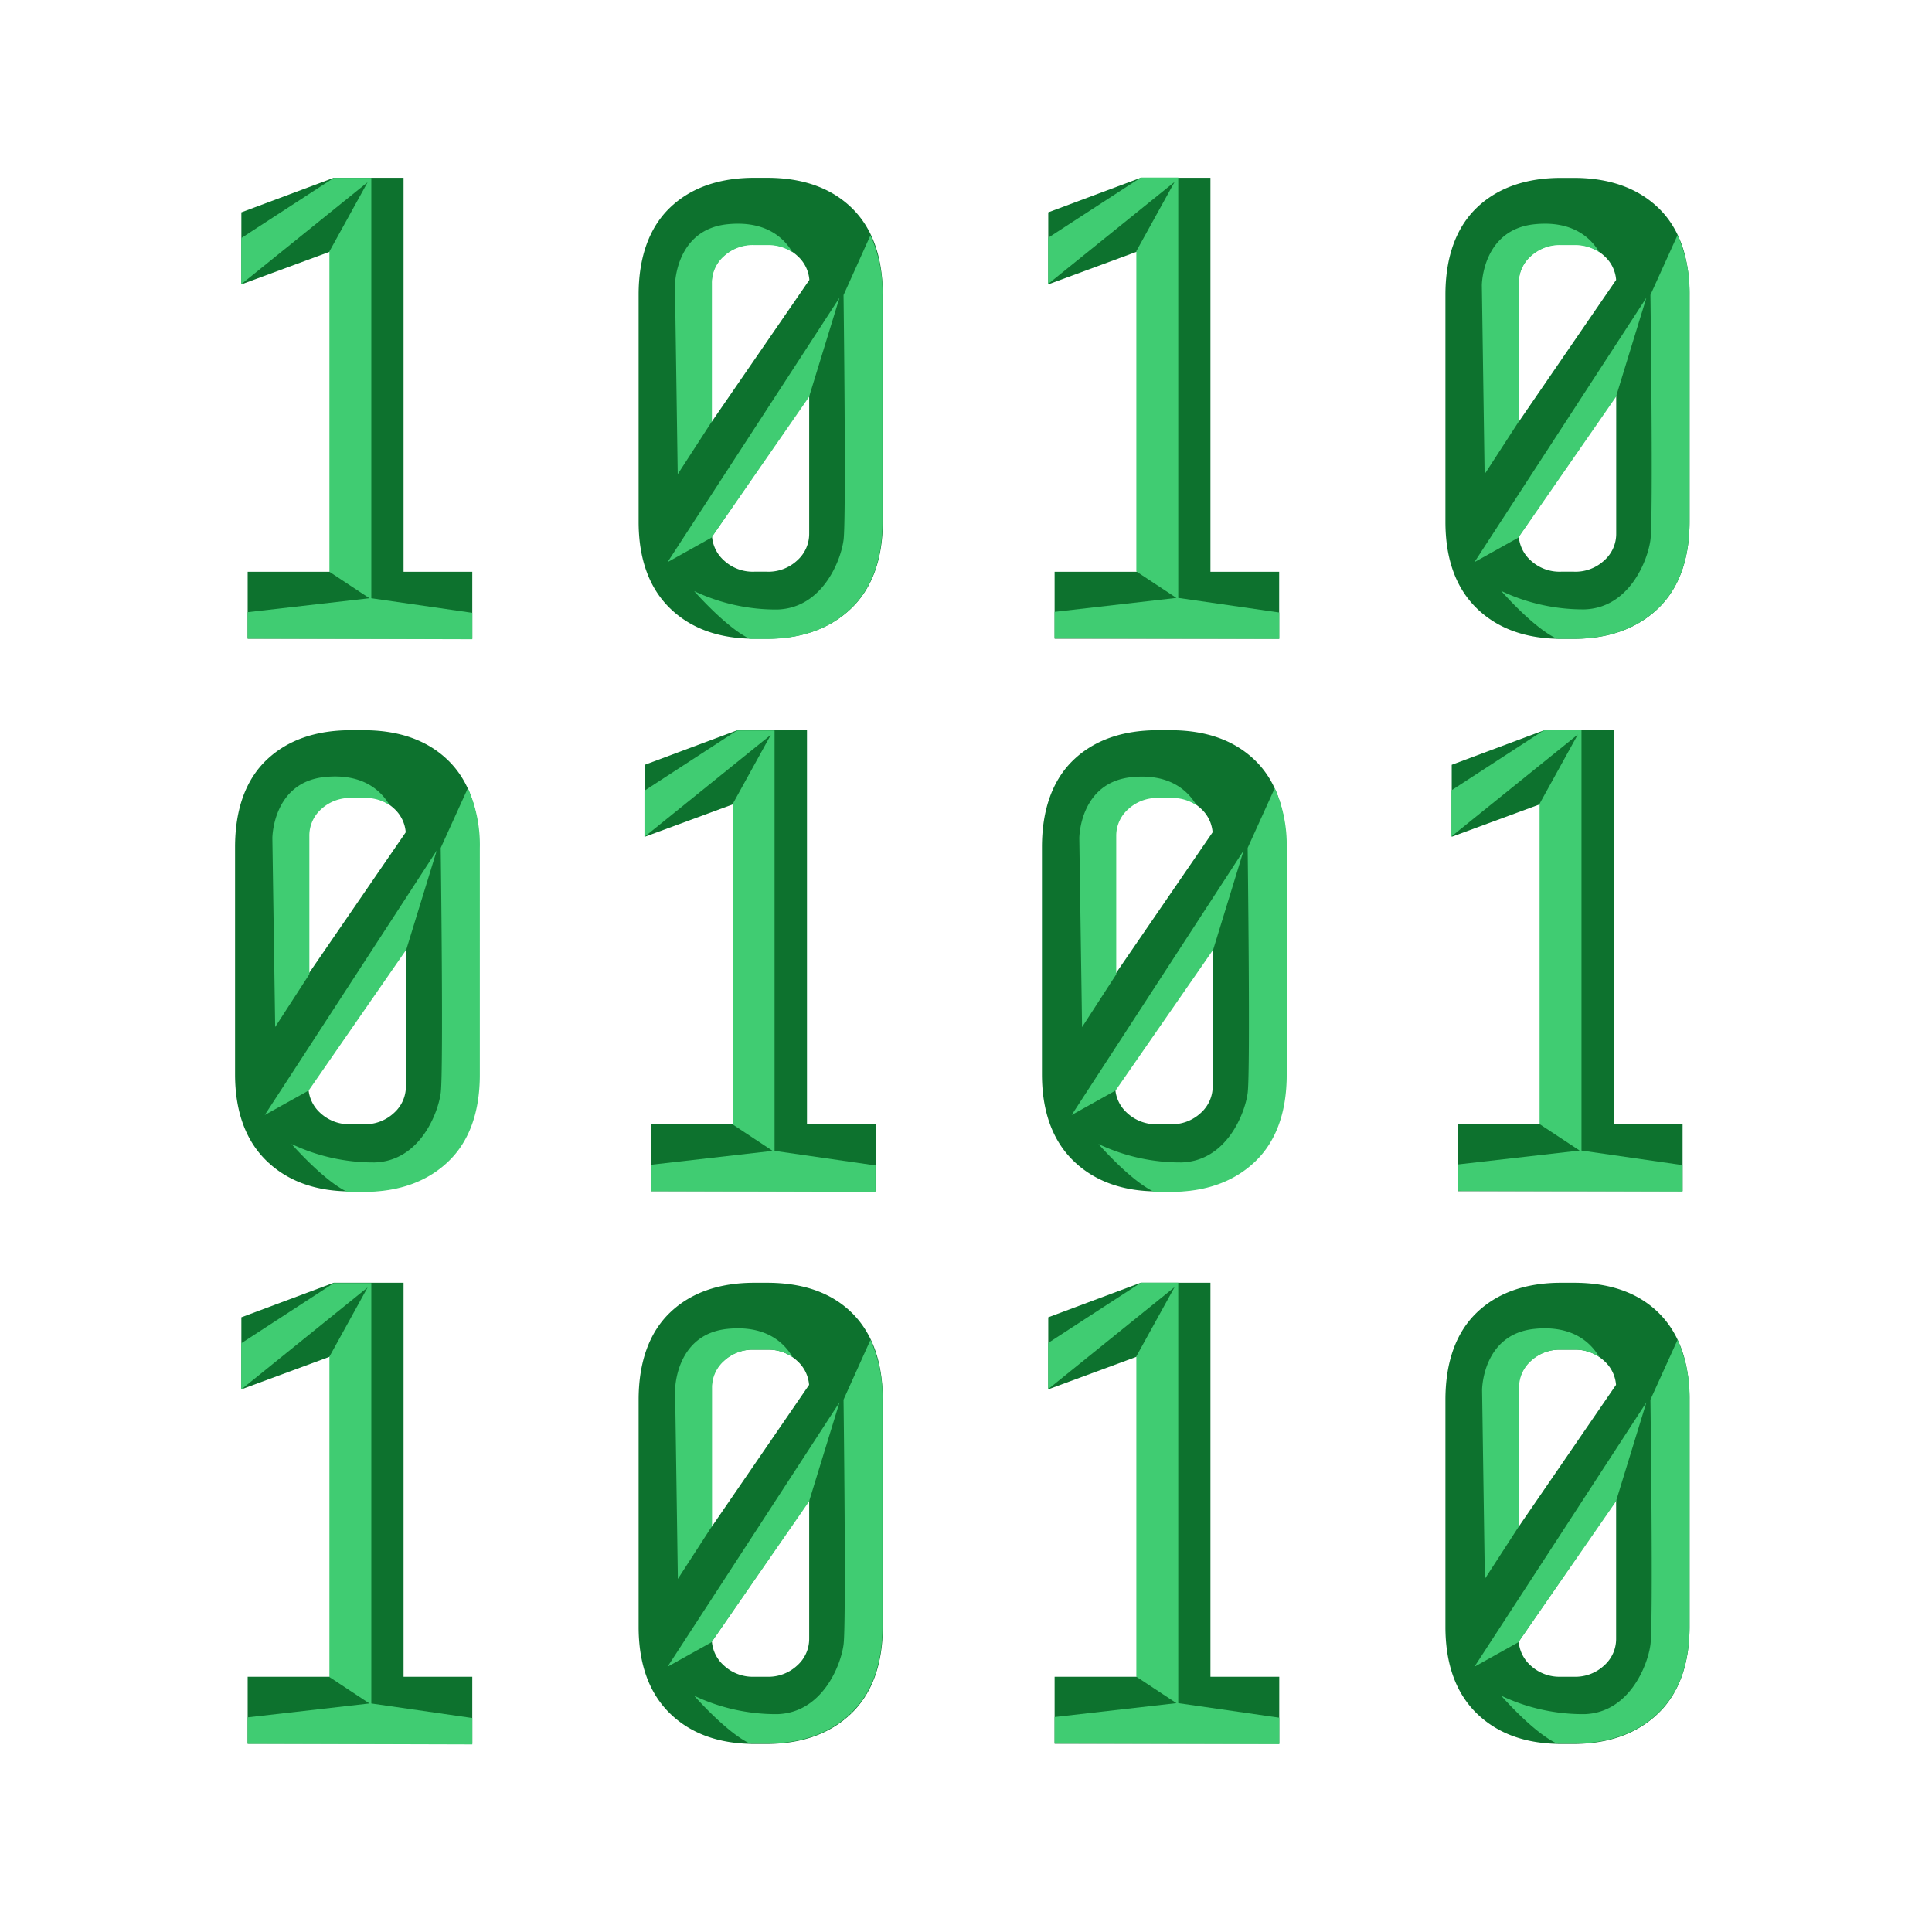 <svg xmlns="http://www.w3.org/2000/svg" viewBox="0 0 420 420"><defs><style>.a{fill:#0d722e;}.b{fill:#40cc72;}</style></defs><path class="a" d="M79,158.74H76.27c-7.67,0-13.84,2.18-18.34,6.48s-6.83,10.71-6.83,18.95v49.34c0,8.14,2.33,14.5,6.9,18.9S68.71,259,76.27,259H79c7.56,0,13.7-2.21,18.27-6.56s6.89-10.74,6.89-18.88V184.17c0-8.23-2.3-14.6-6.82-18.95S86.67,158.74,79,158.74ZM67,211.81V181.58a7.7,7.7,0,0,1,2.56-5.8,9.25,9.25,0,0,1,6.68-2.48H79a9.19,9.19,0,0,1,6.67,2.48,7.75,7.75,0,0,1,2.53,5.16ZM88.24,206v30.12a7.73,7.73,0,0,1-2.56,5.79A9.19,9.19,0,0,1,79,244.4H76.27a9.23,9.23,0,0,1-6.68-2.49,7.79,7.79,0,0,1-2.53-5.16Z"/><polygon class="a" points="160.27 158.75 140.17 166.26 140.17 181.91 159.5 174.79 159.5 244.4 141.55 244.4 141.55 258.95 190.37 258.95 190.37 244.4 175.43 244.4 175.43 158.75 160.27 158.75"/><path class="a" d="M254.43,158.74h-2.75c-7.67,0-13.84,2.18-18.33,6.48s-6.84,10.71-6.84,18.95v49.34c0,8.14,2.33,14.5,6.9,18.9S244.12,259,251.68,259h2.75c7.55,0,13.7-2.21,18.26-6.56s6.9-10.74,6.9-18.88V184.17c0-8.23-2.3-14.6-6.83-18.95S262.09,158.74,254.43,158.74Zm-12,53.07V181.58a7.67,7.67,0,0,1,2.56-5.8,9.22,9.22,0,0,1,6.67-2.48h2.75a9.18,9.18,0,0,1,6.66,2.48,7.76,7.76,0,0,1,2.54,5.16Zm21.2-5.81v30.12a7.73,7.73,0,0,1-2.56,5.79,9.18,9.18,0,0,1-6.66,2.49h-2.75a9.21,9.21,0,0,1-6.67-2.49,7.76,7.76,0,0,1-2.54-5.16Z"/><polygon class="a" points="335.68 158.75 315.59 166.26 315.59 181.91 334.91 174.79 334.91 244.4 316.96 244.4 316.96 258.95 365.78 258.95 365.78 244.4 350.84 244.4 350.84 158.75 335.68 158.75"/><polygon class="a" points="87.73 278.86 72.56 278.86 52.47 286.37 52.47 302.03 71.79 294.9 71.79 364.51 53.84 364.51 53.84 379.07 102.67 379.07 102.67 364.51 87.73 364.51 87.73 278.86"/><path class="a" d="M166.71,278.86H164c-7.67,0-13.84,2.17-18.33,6.47s-6.84,10.71-6.84,19v49.33c0,8.15,2.33,14.51,6.9,18.91s10.71,6.54,18.27,6.54h2.74c7.56,0,13.71-2.21,18.27-6.56s6.9-10.74,6.9-18.89V304.29c0-8.23-2.3-14.61-6.83-19S174.38,278.86,166.71,278.86Zm-12,53.06V301.69a7.7,7.7,0,0,1,2.56-5.8,9.21,9.21,0,0,1,6.67-2.48h2.74a9.19,9.19,0,0,1,6.67,2.48,7.8,7.8,0,0,1,2.54,5.17Zm21.2-5.8v30.11a7.73,7.73,0,0,1-2.56,5.79,9.19,9.19,0,0,1-6.67,2.49H164A9.21,9.21,0,0,1,157.3,362a7.76,7.76,0,0,1-2.54-5.15Z"/><polygon class="a" points="263.14 278.86 247.98 278.86 227.88 286.37 227.88 302.03 247.21 294.9 247.21 364.51 229.26 364.51 229.26 379.07 278.1 379.07 278.1 364.51 263.14 364.51 263.14 278.86"/><path class="a" d="M342.13,278.86h-2.75c-7.67,0-13.84,2.17-18.33,6.47s-6.83,10.71-6.83,19v49.33c0,8.15,2.32,14.51,6.9,18.91s10.7,6.54,18.26,6.54h2.75c7.55,0,13.7-2.21,18.27-6.56s6.89-10.74,6.89-18.89V304.29c0-8.23-2.3-14.61-6.83-19S349.79,278.86,342.13,278.86Zm-12,53.06V301.69a7.73,7.73,0,0,1,2.56-5.8,9.22,9.22,0,0,1,6.67-2.48h2.75a9.18,9.18,0,0,1,6.66,2.48,7.76,7.76,0,0,1,2.54,5.17Zm21.2-5.8v30.11a7.69,7.69,0,0,1-2.56,5.79,9.17,9.17,0,0,1-6.66,2.49h-2.75a9.22,9.22,0,0,1-6.67-2.49,7.8,7.8,0,0,1-2.54-5.15Z"/><polygon class="a" points="71.79 124.3 53.84 124.3 53.84 138.85 102.67 138.85 102.67 124.3 87.73 124.3 87.73 38.65 72.56 38.65 52.47 46.16 52.47 61.82 71.79 54.69 71.79 124.3"/><path class="a" d="M166.71,38.65H164c-7.67,0-13.84,2.17-18.33,6.47s-6.84,10.71-6.84,18.95v49.34c0,8.15,2.33,14.5,6.9,18.9s10.71,6.54,18.27,6.54h2.74c7.56,0,13.71-2.2,18.27-6.55s6.9-10.74,6.9-18.89V64.07c0-8.23-2.3-14.6-6.83-18.95S174.38,38.65,166.71,38.65Zm-12,53.06V61.48a7.67,7.67,0,0,1,2.56-5.8A9.21,9.21,0,0,1,164,53.2h2.74a9.19,9.19,0,0,1,6.67,2.48,7.76,7.76,0,0,1,2.54,5.17Zm21.2-5.8V116a7.73,7.73,0,0,1-2.56,5.79,9.19,9.19,0,0,1-6.67,2.49H164a9.21,9.21,0,0,1-6.67-2.49,7.76,7.76,0,0,1-2.54-5.16Z"/><polygon class="a" points="247.21 124.3 229.26 124.3 229.26 138.85 278.08 138.85 278.08 124.3 263.14 124.3 263.14 38.65 247.98 38.65 227.88 46.16 227.88 61.82 247.21 54.69 247.21 124.3"/><path class="a" d="M360.46,45.14v0c-4.5-4.3-10.67-6.47-18.33-6.47h-2.75c-7.67,0-13.84,2.17-18.33,6.47s-6.83,10.71-6.83,18.95v49.34c0,8.15,2.32,14.5,6.9,18.9s10.7,6.54,18.26,6.54h2.75c7.55,0,13.7-2.2,18.27-6.55s6.89-10.74,6.89-18.89V64.07C367.29,55.84,365,49.47,360.46,45.14ZM330.15,91.71V61.48a7.7,7.7,0,0,1,2.56-5.8,9.22,9.22,0,0,1,6.67-2.48h2.75a9.18,9.18,0,0,1,6.66,2.48,7.72,7.72,0,0,1,2.54,5.17Zm21.2-5.8V116a7.69,7.69,0,0,1-2.56,5.79,9.17,9.17,0,0,1-6.66,2.49h-2.75a9.22,9.22,0,0,1-6.67-2.49,7.8,7.8,0,0,1-2.54-5.16Z"/><polygon class="b" points="351.29 326.41 357.91 304.86 320.53 362.33 330.08 357.01 351.29 326.41"/><path class="b" d="M339.38,293.41h2.75a9.54,9.54,0,0,1,5.52,1.57c-1.76-3-5.68-6.92-14-6.1-11.4,1.12-11.46,13.26-11.46,13.26l.6,41.1,7.44-11.48,0-30.07a7.73,7.73,0,0,1,2.56-5.8A9.22,9.22,0,0,1,339.38,293.41Z"/><path class="b" d="M358.79,304.27s.63,48.66,0,53.28-4.67,14.78-14.34,15.09a41.57,41.57,0,0,1-18.09-4s6.95,8,12.11,10.39c.31,0,.6,0,.91,0h2.75c7.55,0,13.7-2.21,18.27-6.56s6.89-10.74,6.89-18.89V304.29a30,30,0,0,0-2.61-13Z"/><polygon class="b" points="175.88 326.41 182.5 304.86 145.12 362.33 154.67 357.01 175.88 326.41"/><path class="b" d="M164,293.41h2.75a9.54,9.54,0,0,1,5.52,1.57c-1.76-3-5.68-6.92-14.05-6.1-11.4,1.12-11.46,13.26-11.46,13.26l.6,41.1,7.43-11.48,0-30.07a7.7,7.7,0,0,1,2.56-5.8A9.22,9.22,0,0,1,164,293.41Z"/><path class="b" d="M183.38,304.27s.62,48.66,0,53.28S178.7,372.33,169,372.64a41.57,41.57,0,0,1-18.09-4s7,8,12.11,10.39c.31,0,.6,0,.91,0h2.75c7.55,0,13.7-2.21,18.26-6.56s6.9-10.74,6.9-18.89V304.29a30,30,0,0,0-2.61-13Z"/><polygon class="b" points="351.29 86.28 357.91 64.72 320.53 122.2 330.08 116.87 351.29 86.28"/><path class="b" d="M330.18,91.62l0-30.06a7.74,7.74,0,0,1,2.56-5.81,9.26,9.26,0,0,1,6.67-2.47h2.75a9.54,9.54,0,0,1,5.52,1.56c-1.76-3-5.68-6.92-14-6.1C322.2,49.86,322.14,62,322.14,62l.6,41.09Z"/><path class="b" d="M364.68,51.11l-5.89,13s.63,48.65,0,53.27-4.67,14.79-14.34,15.09a41.57,41.57,0,0,1-18.09-4s6.95,8,12.11,10.39c.31,0,.6,0,.91,0h2.75c7.55,0,13.7-2.21,18.27-6.56s6.89-10.74,6.89-18.89V64.15A30,30,0,0,0,364.68,51.11Z"/><polygon class="b" points="175.88 86.28 182.5 64.72 145.12 122.2 154.67 116.87 175.88 86.28"/><path class="b" d="M154.76,91.62l0-30.06a7.7,7.7,0,0,1,2.56-5.81A9.26,9.26,0,0,1,164,53.28h2.75a9.54,9.54,0,0,1,5.52,1.56c-1.76-3-5.68-6.92-14.05-6.1C146.79,49.86,146.73,62,146.73,62l.6,41.09Z"/><path class="b" d="M183.38,64.14s.62,48.65,0,53.27S178.7,132.2,169,132.5a41.57,41.57,0,0,1-18.09-4s7,8,12.11,10.39c.31,0,.6,0,.91,0h2.75c7.55,0,13.7-2.21,18.26-6.56s6.9-10.74,6.9-18.89V64.15a30,30,0,0,0-2.61-13Z"/><polygon class="b" points="242.52 237.06 263.73 206.47 270.35 184.91 232.97 242.39 242.52 237.06"/><path class="b" d="M251.82,173.47h2.74a9.52,9.52,0,0,1,5.52,1.56c-1.75-3-5.67-6.91-14-6.09-11.4,1.11-11.45,13.26-11.45,13.26l.6,41.09,7.43-11.47,0-30.07a7.7,7.7,0,0,1,2.56-5.8A9.25,9.25,0,0,1,251.82,173.47Z"/><path class="b" d="M271.23,184.33s.62,48.66,0,53.28-4.68,14.78-14.35,15.09a41.48,41.48,0,0,1-18.08-4s6.95,8,12.11,10.4c.3,0,.6,0,.91,0h2.74c7.56,0,13.7-2.21,18.27-6.56s6.89-10.74,6.89-18.88V184.34a30.2,30.2,0,0,0-2.6-13Z"/><polygon class="b" points="67.11 237.06 88.31 206.47 94.94 184.91 57.56 242.39 67.11 237.06"/><path class="b" d="M76.41,173.47h2.74A9.52,9.52,0,0,1,84.67,175c-1.76-3-5.67-6.91-14-6.09-11.4,1.11-11.46,13.26-11.46,13.26l.61,41.09,7.43-11.47,0-30.07a7.7,7.7,0,0,1,2.56-5.8A9.23,9.23,0,0,1,76.41,173.47Z"/><path class="b" d="M95.81,184.33s.63,48.66,0,53.28-4.67,14.78-14.34,15.09a41.5,41.5,0,0,1-18.09-4s7,8,12.11,10.4c.31,0,.61,0,.92,0h2.74c7.55,0,13.7-2.21,18.27-6.56s6.89-10.74,6.89-18.88V184.34a30.2,30.2,0,0,0-2.6-13Z"/><polygon class="b" points="256.14 278.85 248.01 278.85 227.86 291.95 227.86 301.99 255.34 279.81 247.03 294.86 247.03 364.5 255.74 370.25 229.26 373.27 229.26 379.01 278.1 379.15 278.1 373.41 256.14 370.25 256.14 278.85"/><polygon class="b" points="80.72 278.92 72.58 278.92 52.44 292.02 52.44 302.06 79.91 279.88 71.61 294.93 71.61 364.57 80.31 370.32 53.83 373.34 53.83 379.08 102.67 379.22 102.67 373.48 80.72 370.32 80.72 278.92"/><polygon class="b" points="316.92 258.88 365.76 259.02 365.76 253.28 343.8 250.12 343.8 158.72 335.67 158.72 315.52 171.82 315.52 181.85 343 159.68 334.69 174.73 334.69 244.37 343.4 250.12 316.92 253.14 316.92 258.88"/><polygon class="b" points="141.49 258.95 190.33 259.09 190.33 253.35 168.38 250.19 168.38 158.79 160.24 158.79 140.1 171.89 140.1 181.93 167.57 159.75 159.27 174.8 159.27 244.44 167.97 250.19 141.49 253.21 141.49 258.95"/><polygon class="b" points="247.03 54.59 247.03 124.23 255.74 129.98 229.26 133.01 229.26 138.75 278.1 138.89 278.1 133.15 256.14 129.98 256.14 38.59 248.01 38.59 227.86 51.69 227.86 61.72 255.34 39.55 247.03 54.59"/><polygon class="b" points="71.61 54.66 71.61 124.3 80.31 130.05 53.83 133.08 53.83 138.82 102.67 138.96 102.67 133.22 80.72 130.05 80.72 38.66 72.58 38.66 52.44 51.76 52.44 61.79 79.91 39.62 71.61 54.66"/></svg>